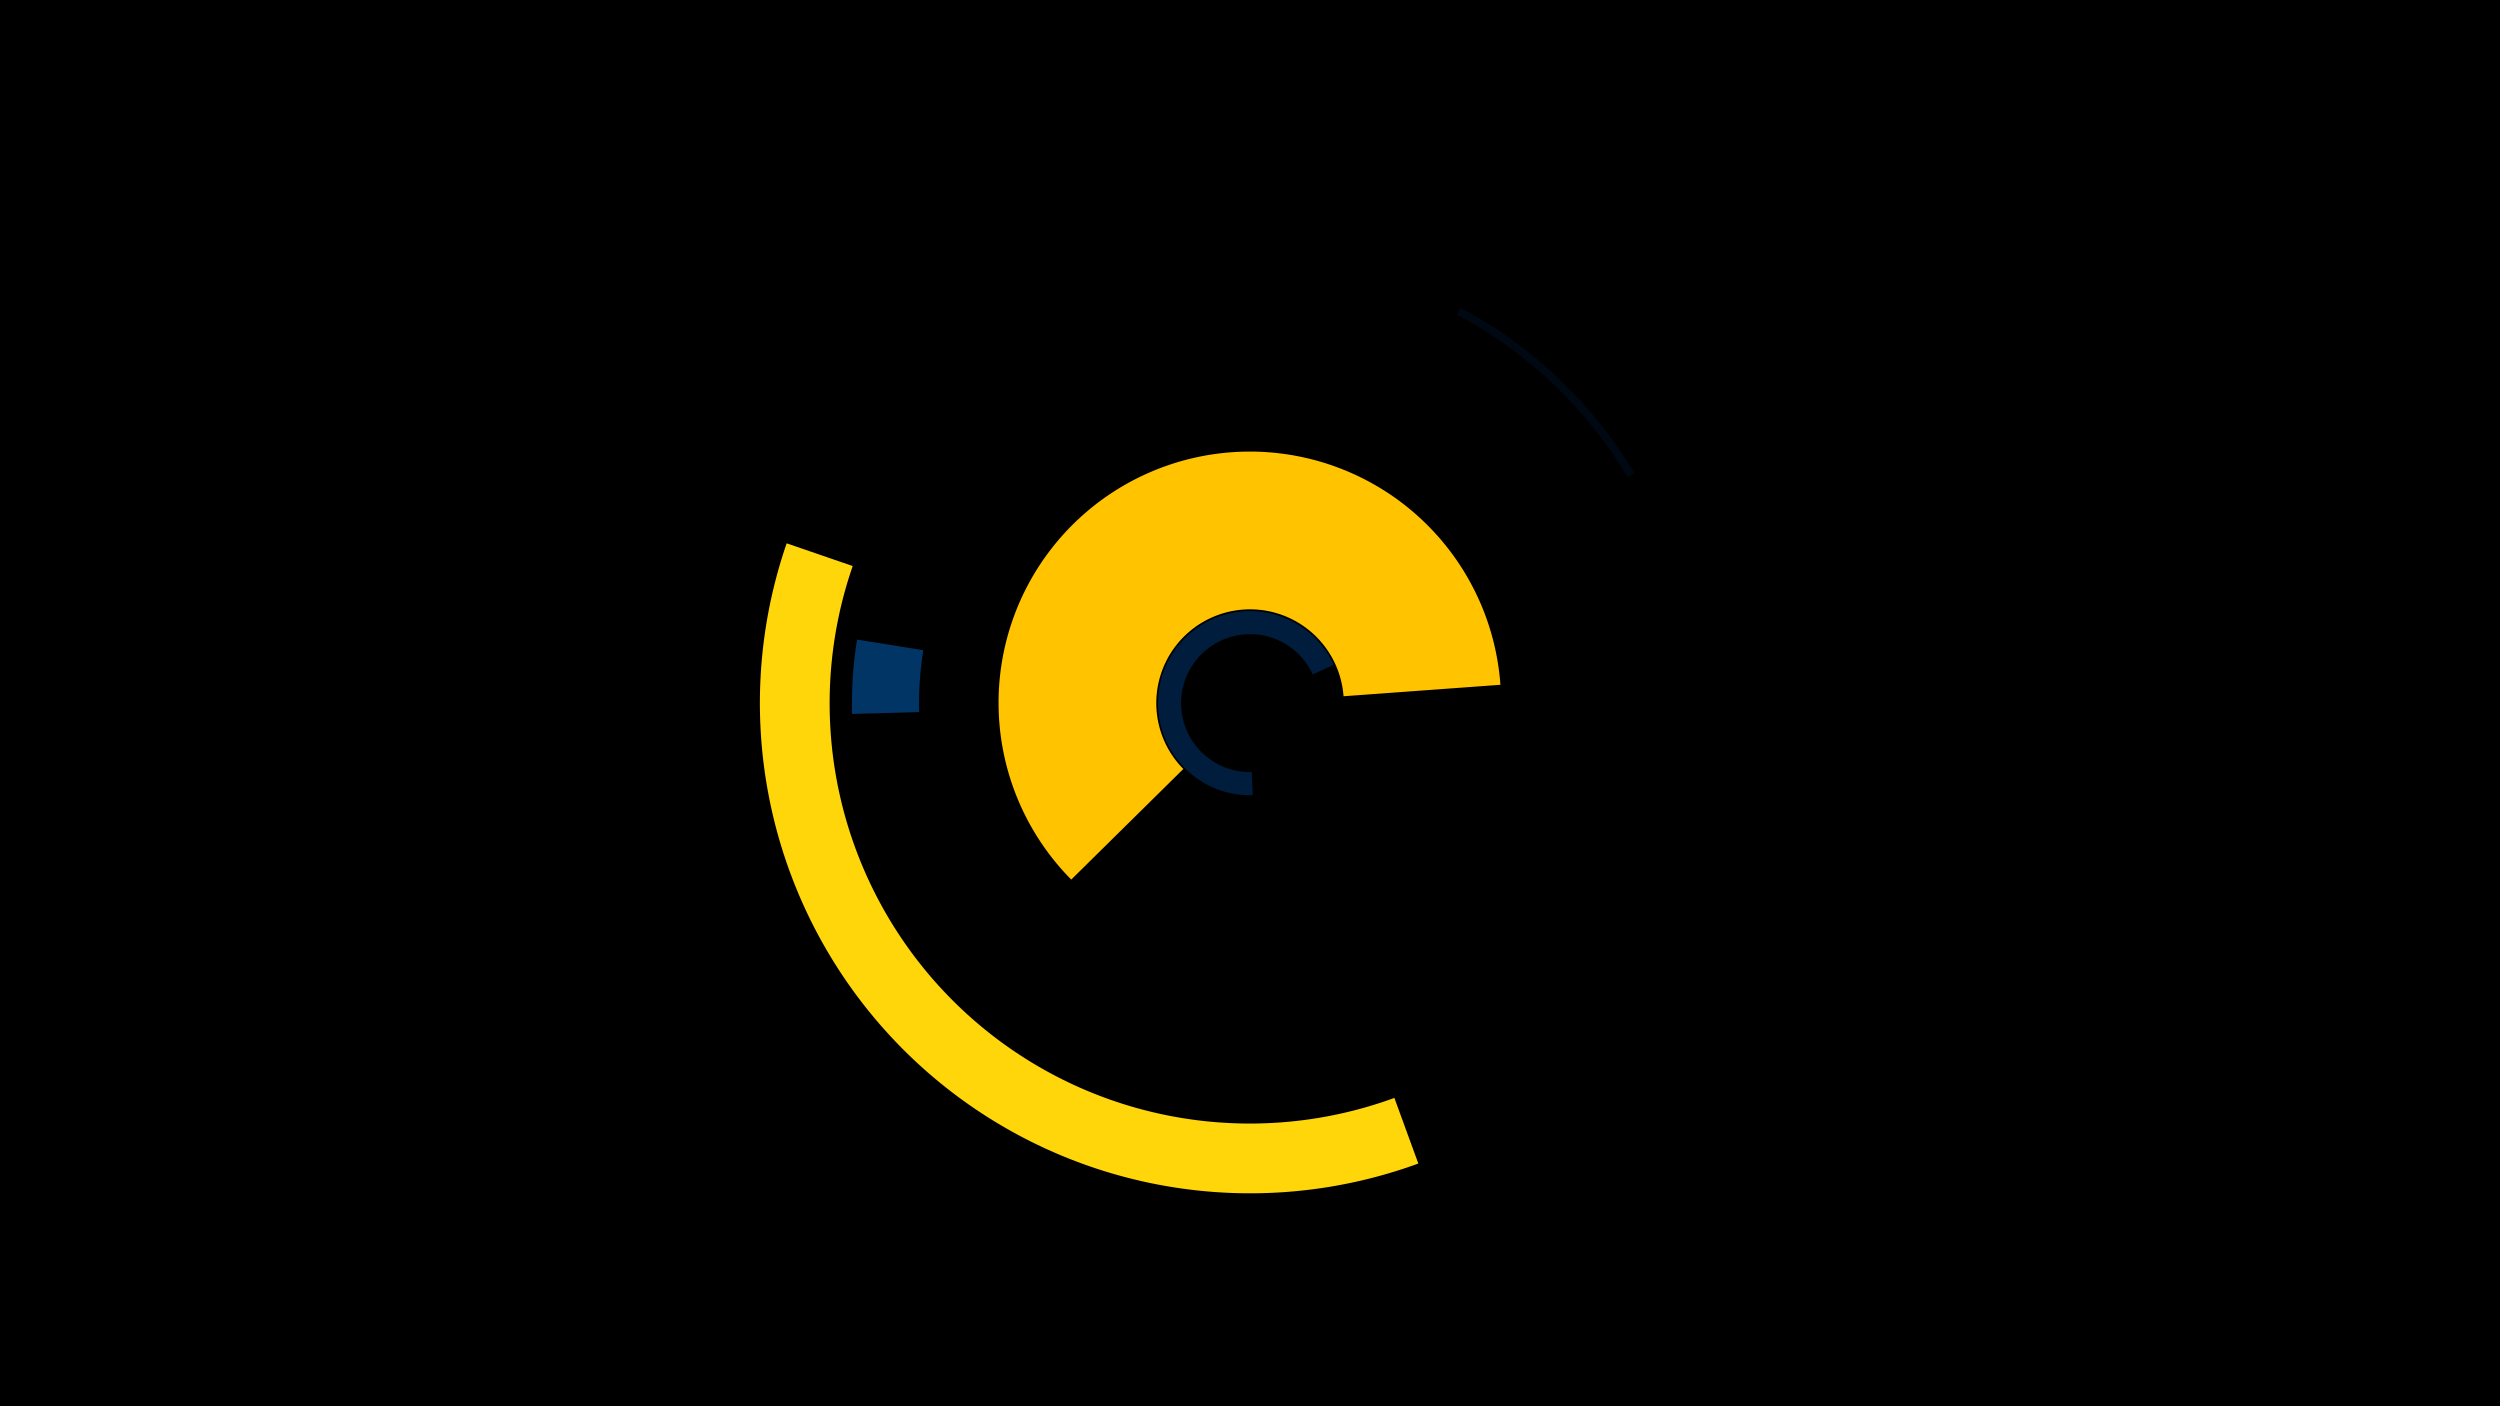 <svg width="1200" height="675" viewBox="-500 -500 1200 675" xmlns="http://www.w3.org/2000/svg"><title>18882-9841889551</title><path d="M-500-500h1200v675h-1200z" fill="#000"/><path d="M101.3-118.3a44.2 44.2 0 1 1 38.9-62.6l-10.1 4.6a33.1 33.1 0 1 0-29.2 46.9z" fill="#001d3d"/><path d="M180.8 58.5a235.3 235.3 0 0 1-303.2-297.7l31.7 10.9a201.7 201.7 0 0 0 260 255.3z" fill="#ffd60a"/><path d="M201-352.3a215 215 0 0 1 83.5 79.4l-3.2 1.9a211.3 211.3 0 0 0-82-78z" fill="#000814"/><path d="M-91-157.3a191.1 191.1 0 0 1 2.4-35.7l31.8 5.1a158.9 158.9 0 0 0-2 29.7z" fill="#003566"/><path d="M14.2-77.8a120.6 120.6 0 1 1 206-93.5l-75.3 5.5a45 45 0 1 0-76.9 34.9z" fill="#ffc300"/></svg>